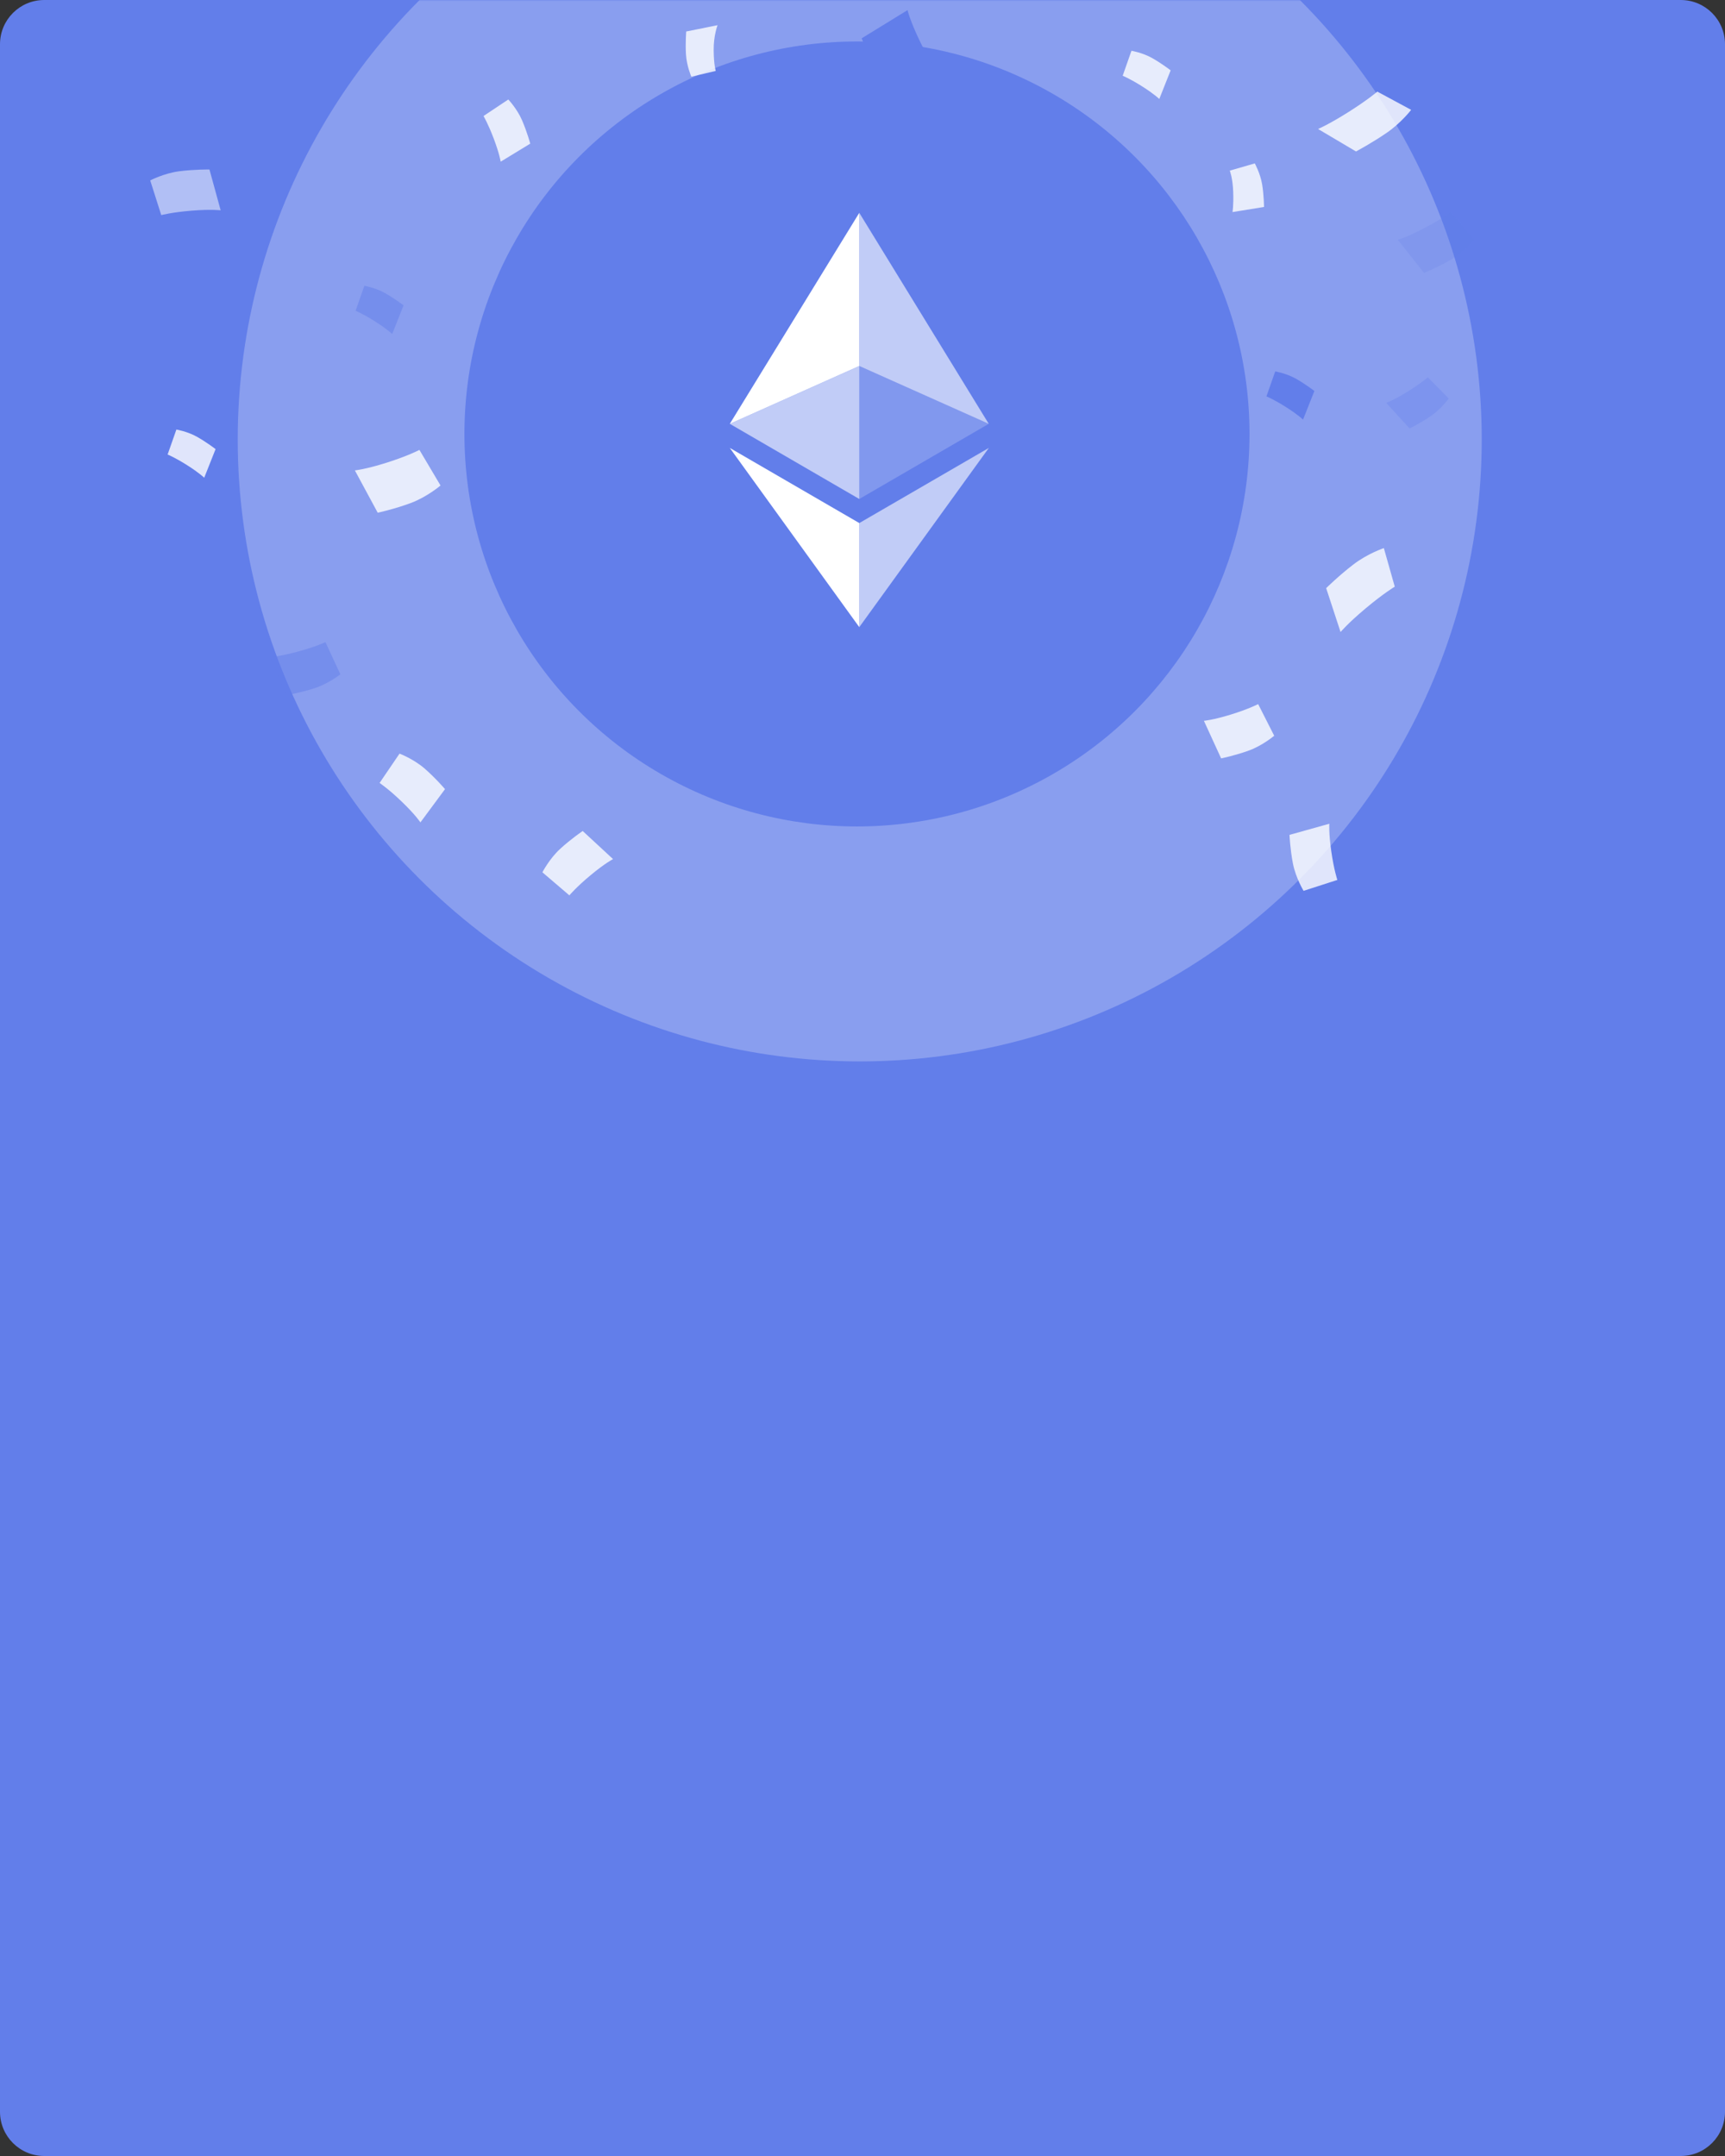 <svg width="624" height="780" viewBox="0 0 624 780" fill="none" xmlns="http://www.w3.org/2000/svg">
<rect x="0" y="0" width="624" height="780" fill="#333333" stroke="none"/>
<path fill-rule="evenodd" clip-rule="evenodd" d="M0 16C0 7.163 7.163 0 16 0H608C616.837 0 624 7.163 624 16V764C624 772.837 616.837 780 608 780H16C7.163 780 0 772.837 0 764V16Z" fill="#627EEA"/>
<mask id="mask0_5694_2373" style="mask-type:luminance" maskUnits="userSpaceOnUse" x="0" y="0" width="621" height="717">
<path fill-rule="evenodd" clip-rule="evenodd" d="M0 16C0 7.163 7.163 0 16 0H605C613.837 0 621 7.163 621 16V701C621 709.837 613.837 717 605 717H16C7.163 717 0 709.837 0 701V16Z" fill="white"/>
</mask>
<g mask="url(#mask0_5694_2373)">
<circle cx="311" cy="159" r="225" fill="white" fill-opacity="0.25"/>
<circle cx="310" cy="157" r="142" fill="#627EEA"/>
<g clip-path="url(#clip0_5694_2373)">
<path d="M310.837 77V132.408L357.669 153.334L310.837 77Z" fill="white" fill-opacity="0.602"/>
<path d="M310.838 77L264 153.334L310.838 132.408V77Z" fill="white"/>
<path d="M310.837 189.24V226.889L357.7 162.055L310.837 189.24Z" fill="white" fill-opacity="0.602"/>
<path d="M310.838 226.889V189.234L264 162.055L310.838 226.889Z" fill="white"/>
<path d="M310.837 180.526L357.669 153.334L310.837 132.42V180.526Z" fill="white" fill-opacity="0.2"/>
<path d="M264 153.334L310.838 180.526V132.42L264 153.334Z" fill="white" fill-opacity="0.602"/>
</g>
</g>
<g style="mix-blend-mode:overlay">
<path fill-rule="evenodd" clip-rule="evenodd" d="M328.291 3.664C328.291 3.664 329.206 7.642 333.033 15.475C336.861 23.309 339.841 27.3 339.841 27.3L325.989 36.584C325.989 36.584 320.606 31.951 317.313 26.02C314.021 20.09 311.71 13.86 311.71 13.86L328.291 3.664Z" fill="#627EEA"/>
</g>
<path fill-rule="evenodd" clip-rule="evenodd" d="M128.37 170.181C128.37 170.181 132.213 169.818 139.954 167.362C147.694 164.905 151.724 162.77 151.724 162.77L159.355 175.645C159.355 175.645 154.516 179.775 148.623 181.974C142.73 184.172 136.636 185.496 136.636 185.496L128.37 170.181Z" fill="white" fill-opacity="0.8"/>
<path fill-rule="evenodd" clip-rule="evenodd" d="M141.874 120.837C141.874 120.837 140.115 119.102 135.726 116.318C131.338 113.534 128.633 112.436 128.633 112.436L131.806 103.399C131.806 103.399 135.822 104.072 139.324 106.057C142.826 108.041 145.981 110.484 145.981 110.484L141.874 120.837Z" fill="#627EEA" fill-opacity="0.5"/>
<path fill-rule="evenodd" clip-rule="evenodd" d="M471.361 151.805C471.361 151.805 469.602 150.071 465.213 147.286C460.825 144.502 458.12 143.405 458.12 143.405L461.293 134.367C461.293 134.367 465.309 135.04 468.811 137.025C472.313 139.009 475.469 141.453 475.469 141.453L471.361 151.805Z" fill="#627EEA"/>
<path fill-rule="evenodd" clip-rule="evenodd" d="M73.874 172.837C73.874 172.837 72.115 171.102 67.726 168.318C63.338 165.534 60.633 164.436 60.633 164.436L63.806 155.399C63.806 155.399 67.822 156.072 71.324 158.057C74.826 160.041 77.981 162.484 77.981 162.484L73.874 172.837Z" fill="white" fill-opacity="0.8"/>
<path fill-rule="evenodd" clip-rule="evenodd" d="M79.824 76.089C79.824 76.089 76.457 75.64 69.334 76.213C62.211 76.787 58.333 77.82 58.333 77.82L54.338 65.27C54.338 65.27 59.305 62.687 64.793 61.968C70.281 61.25 75.768 61.321 75.768 61.321L79.824 76.089Z" fill="white" fill-opacity="0.5"/>
<path opacity="0.4" fill-rule="evenodd" clip-rule="evenodd" d="M505.631 86.743C505.631 86.743 508.906 85.84 515.239 82.529C521.571 79.217 524.738 76.751 524.738 76.751L533.319 86.743C533.319 86.743 529.756 91.062 524.985 93.867C520.214 96.673 515.135 98.751 515.135 98.751L505.631 86.743Z" fill="#627EEA" fill-opacity="0.5"/>
<path fill-rule="evenodd" clip-rule="evenodd" d="M501.462 145.749C501.462 145.749 504.084 144.825 509.064 141.761C514.043 138.697 516.487 136.504 516.487 136.504L524.061 144.169C524.061 144.169 521.399 147.897 517.665 150.459C513.932 153.022 509.905 155.008 509.905 155.008L501.462 145.749Z" fill="#627EEA" fill-opacity="0.3"/>
<path fill-rule="evenodd" clip-rule="evenodd" d="M484.932 228.657C484.932 228.657 487.58 225.475 494.079 220.036C500.578 214.596 504.542 212.245 504.542 212.245L500.59 198.294C500.59 198.294 494.769 200.239 489.598 204.195C484.428 208.152 479.724 212.777 479.724 212.777L484.932 228.657Z" fill="white" fill-opacity="0.8"/>
<path fill-rule="evenodd" clip-rule="evenodd" d="M97.901 237.666C97.901 237.666 101.104 237.534 107.674 235.76C114.245 233.985 117.727 232.312 117.727 232.312L123.128 243.956C123.128 243.956 118.837 247.337 113.812 248.976C108.786 250.614 103.655 251.477 103.655 251.477L97.901 237.666Z" fill="#627EEA" fill-opacity="0.5"/>
<path fill-rule="evenodd" clip-rule="evenodd" d="M152.084 297.522C152.084 297.522 150.326 294.841 145.43 290.114C140.533 285.386 137.309 283.258 137.309 283.258L144.528 272.644C144.528 272.644 149.633 274.59 153.619 278.062C157.606 281.533 160.98 285.492 160.98 285.492L152.084 297.522Z" fill="white" fill-opacity="0.8"/>
<path fill-rule="evenodd" clip-rule="evenodd" d="M480.871 298.015C480.871 298.015 480.611 301.21 481.572 307.948C482.532 314.686 483.769 318.346 483.769 318.346L471.553 322.288C471.553 322.288 468.72 317.617 467.706 312.429C466.693 307.241 466.462 302.043 466.462 302.043L480.871 298.015Z" fill="white" fill-opacity="0.8"/>
<path fill-rule="evenodd" clip-rule="evenodd" d="M435.497 260.773C435.497 260.773 438.693 260.53 445.198 258.527C451.703 256.524 455.124 254.73 455.124 254.73L460.929 266.179C460.929 266.179 456.758 269.708 451.793 271.521C446.827 273.334 441.73 274.375 441.73 274.375L435.497 260.773Z" fill="white" fill-opacity="0.8"/>
<path fill-rule="evenodd" clip-rule="evenodd" d="M181.114 58.494C181.114 58.494 180.708 55.742 178.65 50.267C176.593 44.791 174.906 41.972 174.906 41.972L183.876 35.996C183.876 35.996 187.028 39.322 188.831 43.478C190.633 47.634 191.814 51.968 191.814 51.968L181.114 58.494Z" fill="white" fill-opacity="0.8"/>
<path fill-rule="evenodd" clip-rule="evenodd" d="M419.361 35.805C419.361 35.805 417.602 34.07 413.213 31.286C408.825 28.502 406.12 27.404 406.12 27.404L409.293 18.367C409.293 18.367 413.309 19.04 416.811 21.025C420.313 23.009 423.469 25.453 423.469 25.453L419.361 35.805Z" fill="white" fill-opacity="0.8"/>
<path fill-rule="evenodd" clip-rule="evenodd" d="M259.571 9.117C259.571 9.117 258.107 12.823 258.164 18.219C258.221 23.614 258.92 25.664 258.92 25.664L250.079 27.745C250.079 27.745 248.395 23.867 248.143 19.695C247.891 15.524 248.233 11.394 248.233 11.394L259.571 9.117Z" fill="white" fill-opacity="0.8"/>
<path fill-rule="evenodd" clip-rule="evenodd" d="M476.798 46.668C476.798 46.668 480.619 45.059 487.724 40.578C494.828 36.096 498.234 33.147 498.234 33.147L510.468 39.741C510.468 39.741 506.913 44.411 501.616 48.059C496.319 51.707 490.517 54.796 490.517 54.796L476.798 46.668Z" fill="white" fill-opacity="0.8"/>
<path fill-rule="evenodd" clip-rule="evenodd" d="M445.841 76.724C445.841 76.724 446.278 74.412 446.1 69.422C445.922 64.432 444.865 61.727 444.865 61.727L453.91 59.121C453.91 59.121 455.876 62.689 456.545 66.608C457.215 70.526 457.244 74.877 457.244 74.877L445.841 76.724Z" fill="white" fill-opacity="0.8"/>
<path fill-rule="evenodd" clip-rule="evenodd" d="M221.764 310.804C221.764 310.804 218.907 312.256 213.67 316.605C208.434 320.953 205.965 323.923 205.965 323.923L196.207 315.584C196.207 315.584 198.702 310.723 202.59 307.142C206.478 303.56 210.784 300.641 210.784 300.641L221.764 310.804Z" fill="white" fill-opacity="0.8"/>
<defs>
<clipPath id="clip0_5694_2373">
<rect width="93.71" height="150" fill="white" transform="translate(264 77)"/>
</clipPath>
</defs>
</svg>
